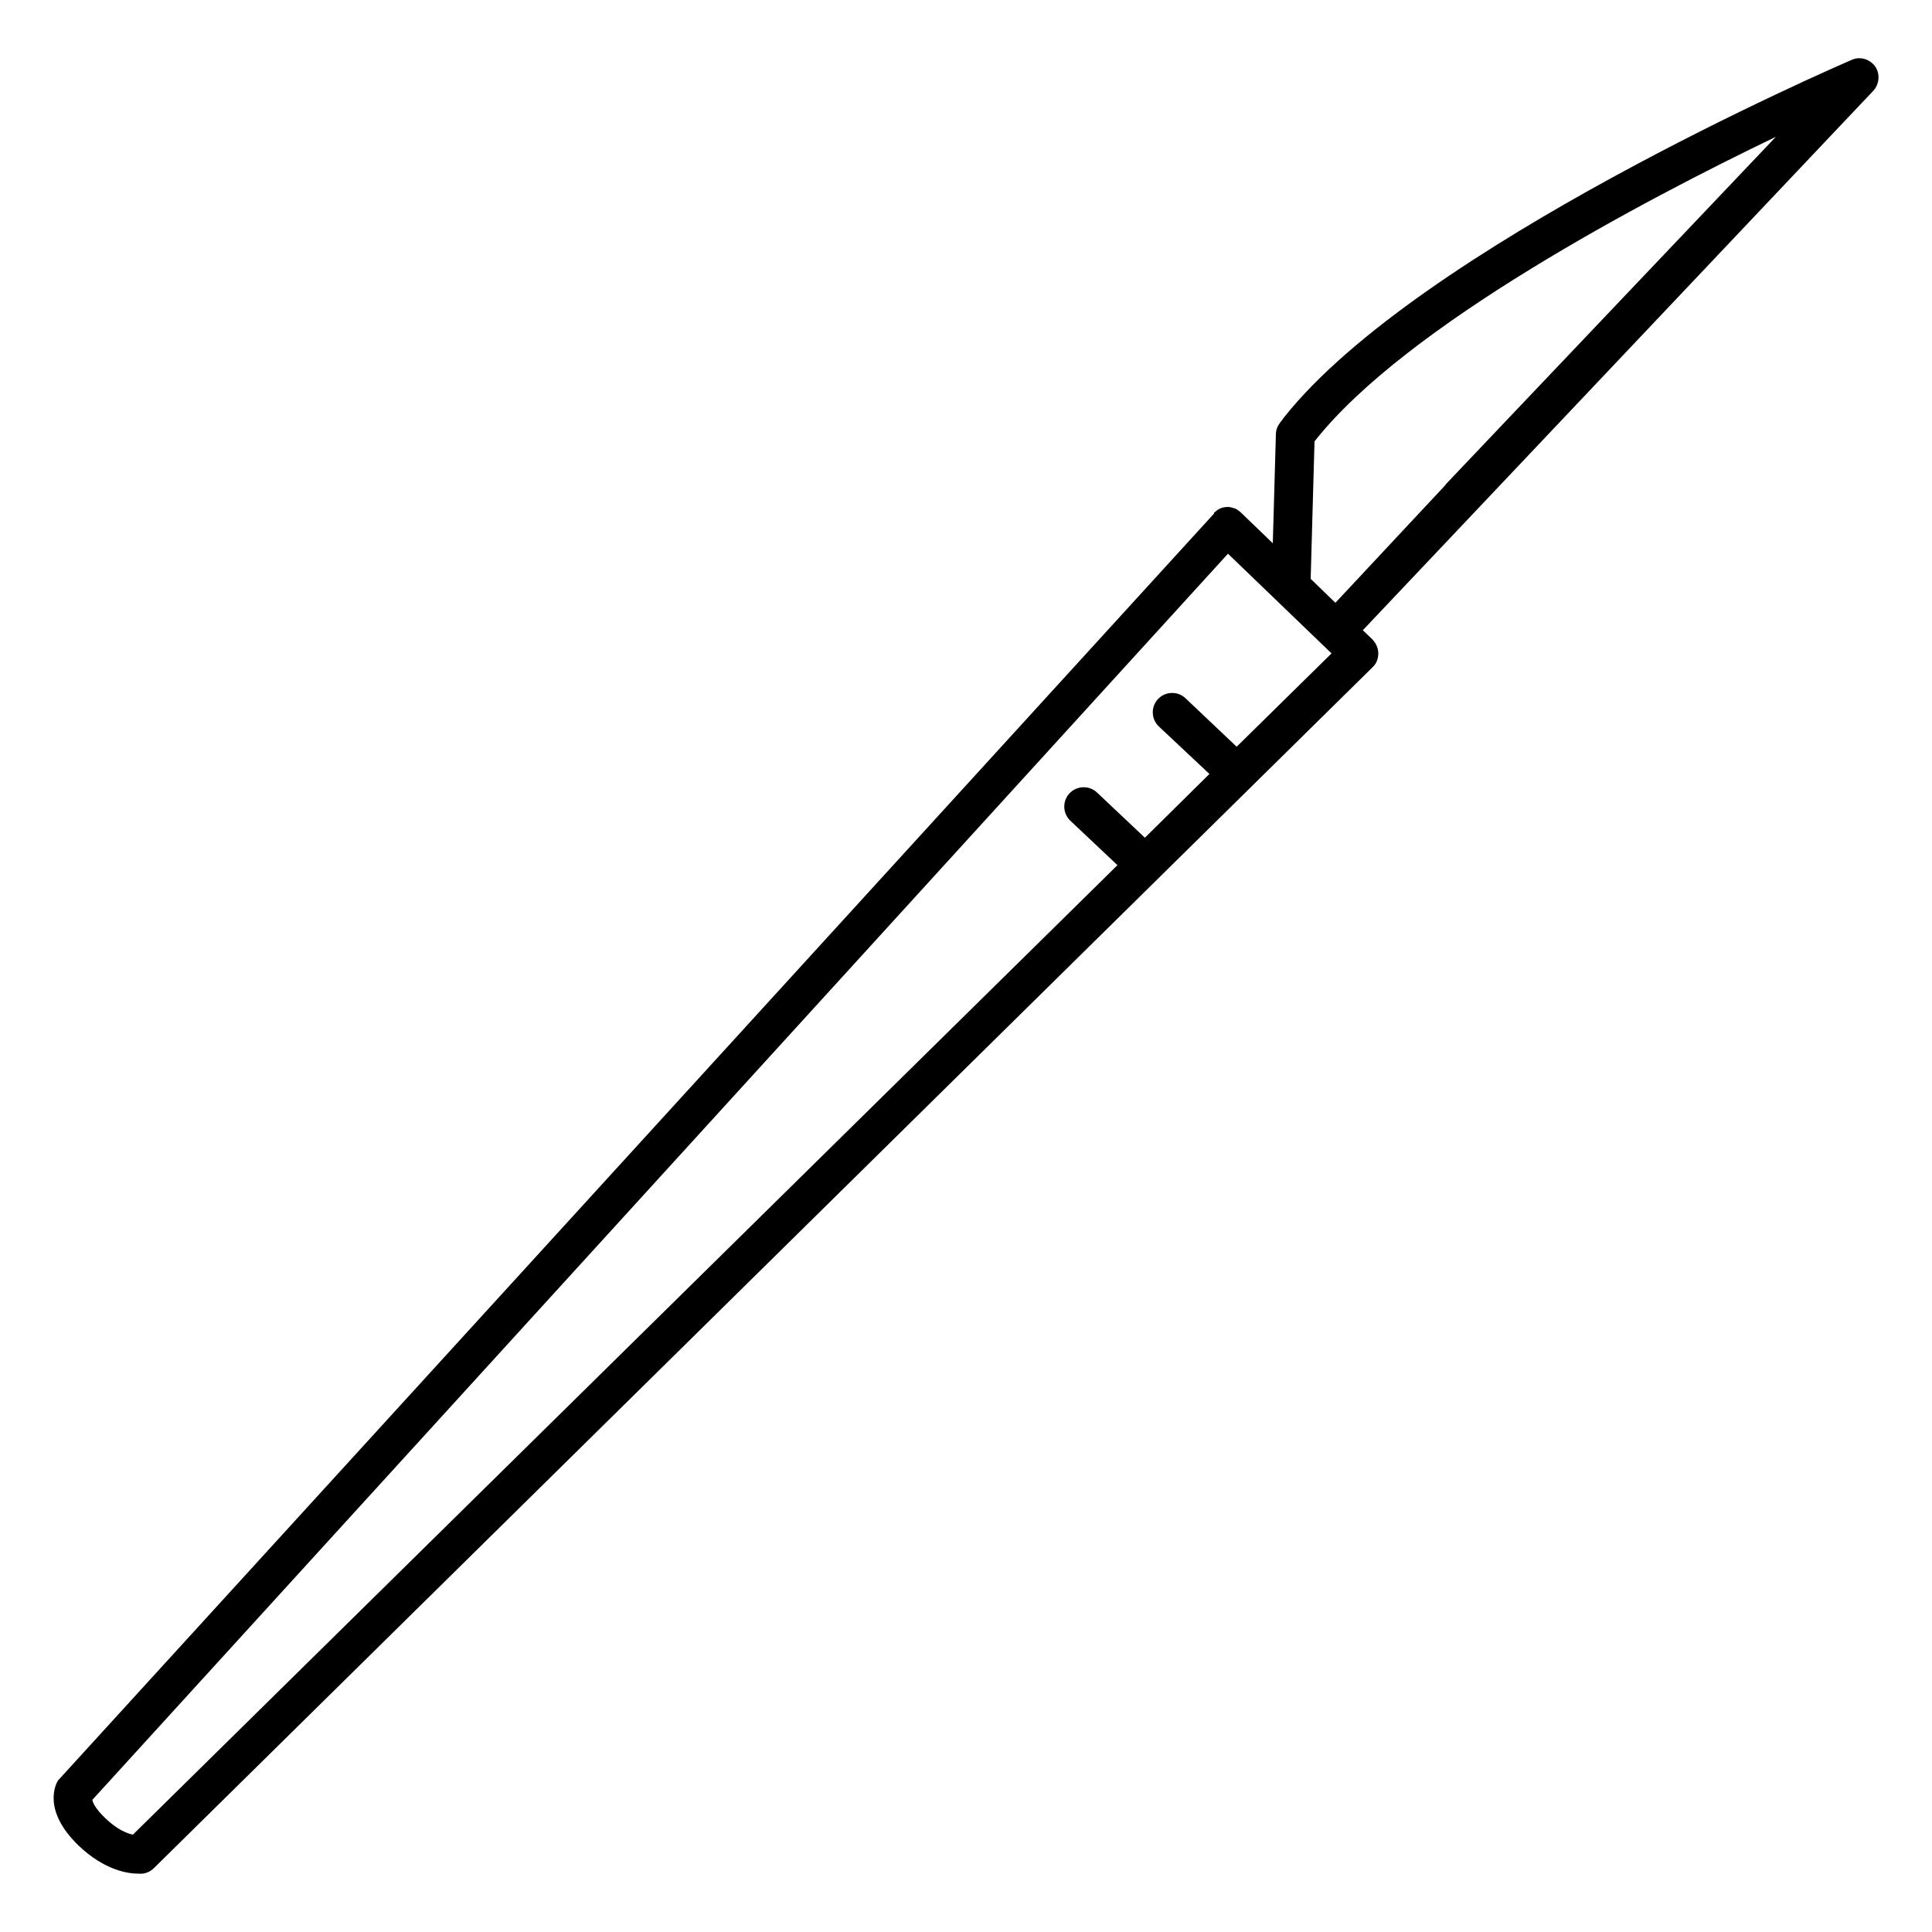 <?xml version="1.0" encoding="UTF-8"?><svg id="uuid-7f9264cf-d1bb-47a0-b4b7-c8c24a4318b1" xmlns="http://www.w3.org/2000/svg" viewBox="0 0 50 50"><path d="M48.53,1.72c-.14-.19-.39-.27-.61-.17-.46,.2-11.19,4.85-14.68,9.24l-.12,.16c-.06,.08-.1,.18-.1,.29l-.08,2.82-.83-.8h0s-.09-.08-.15-.1h0c-.06-.02-.12-.04-.18-.04h0c-.1,0-.18,.02-.26,.07h0s-.07,.05-.1,.08h0v.02L1.5,46.08c-.05,.08-.42,.76,.53,1.68,.68,.65,1.29,.73,1.55,.73,.05,0,.08,0,.1,0,.11-.01,.22-.06,.3-.14l31.54-31.08c.1-.09,.15-.22,.15-.36s-.06-.26-.15-.36l-.25-.24L48.48,2.35c.16-.17,.18-.44,.05-.63Zm-16.52,17.61l-1.33-1.26c-.2-.19-.52-.18-.71,.02-.19,.2-.18,.52,.02,.71l1.31,1.23-1.67,1.65-1.24-1.17c-.2-.19-.52-.18-.71,.02-.19,.2-.18,.52,.02,.71l1.22,1.15L3.44,47.48c-.15-.03-.41-.13-.72-.43-.25-.24-.32-.4-.33-.47L31.78,14.33l2.68,2.58-2.46,2.42Zm5.4-6.78l-2.85,3.05-.64-.62,.1-3.57h.01c2.36-2.99,8.52-6.23,11.93-7.87l-8.55,9Z"/></svg>